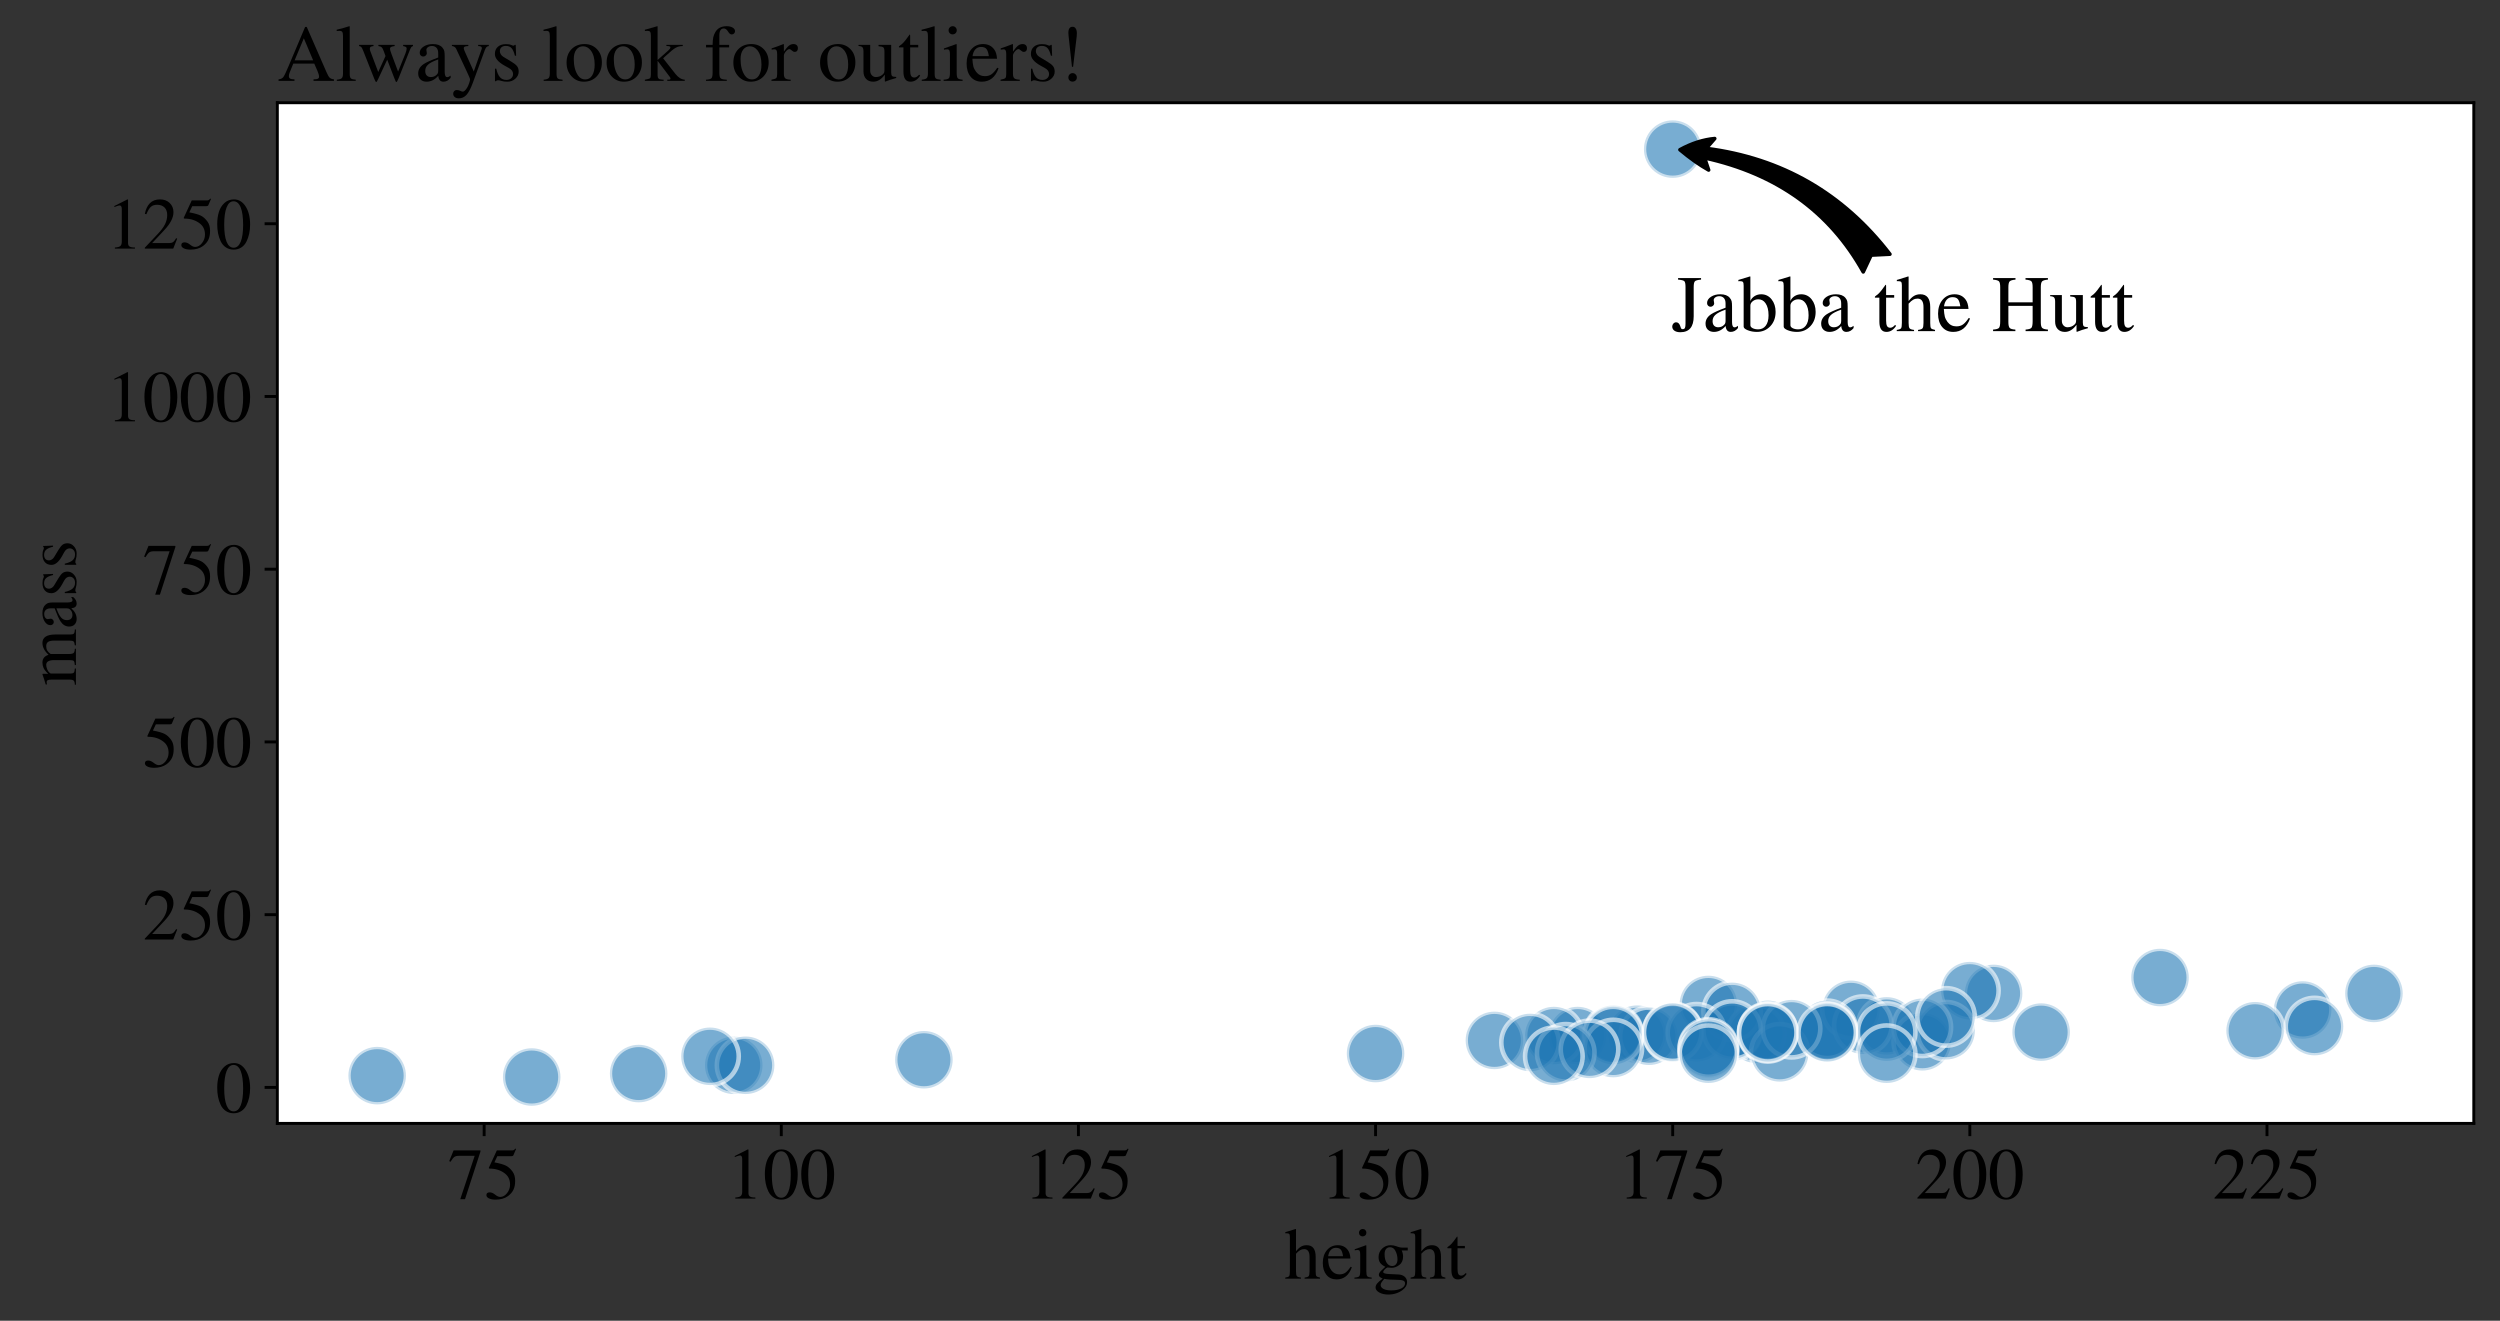 <?xml version="1.0" encoding="utf-8" standalone="no"?>
<!DOCTYPE svg PUBLIC "-//W3C//DTD SVG 1.1//EN"
  "http://www.w3.org/Graphics/SVG/1.1/DTD/svg11.dtd">
<!-- Created with matplotlib (https://matplotlib.org/) -->
<svg height="362.88pt" version="1.1" viewBox="0 0 686.88 362.88" width="686.88pt" xmlns="http://www.w3.org/2000/svg" xmlns:xlink="http://www.w3.org/1999/xlink">
 <rect x="0" y="0" width="686.88" height="362.88" fill="#333333" stroke="none"/>
 <defs>
  <style type="text/css">*{stroke-linecap:butt;stroke-linejoin:round;}</style>
 </defs>
 <g id="figure_1">
  <g id="patch_1">
   <path d="M 0 362.88 
L 686.88 362.88 
L 686.88 0 
L 0 0 
z
" style="fill:none;"/>
  </g>
  <g id="axes_1">
   <g id="patch_2">
    <path d="M 76.2 308.661 
L 679.68 308.661 
L 679.68 28.225 
L 76.2 28.225 
z
" style="fill:#ffffff;"/>
   </g>
   <g id="PathCollection_1">
    <defs>
     <path d="M 0 7.906 
C 2.097 7.906 4.108 7.073 5.59 5.59 
C 7.073 4.108 7.906 2.097 7.906 0 
C 7.906 -2.097 7.073 -4.108 5.59 -5.59 
C 4.108 -7.073 2.097 -7.906 0 -7.906 
C -2.097 -7.906 -4.108 -7.073 -5.59 -5.59 
C -7.073 -4.108 -7.906 -2.097 -7.906 0 
C -7.906 2.097 -7.073 4.108 -5.59 5.59 
C -4.108 7.073 -2.097 7.906 0 7.906 
z
" id="meabe5702c0" style="stroke:#ffffff;stroke-opacity:0.6;stroke-width:1.265;"/>
    </defs>
    <g clip-path="url(#p6e7b31f8e5)">
     <use style="fill:#1f77b4;fill-opacity:0.6;stroke:#ffffff;stroke-opacity:0.6;stroke-width:1.265;" x="449.783" xlink:href="#meabe5702c0" y="284.145"/>
     <use style="fill:#1f77b4;fill-opacity:0.6;stroke:#ffffff;stroke-opacity:0.6;stroke-width:1.265;" x="433.455" xlink:href="#meabe5702c0" y="284.524"/>
     <use style="fill:#1f77b4;fill-opacity:0.6;stroke:#ffffff;stroke-opacity:0.6;stroke-width:1.265;" x="201.598" xlink:href="#meabe5702c0" y="292.687"/>
     <use style="fill:#1f77b4;fill-opacity:0.6;stroke:#ffffff;stroke-opacity:0.6;stroke-width:1.265;" x="547.75" xlink:href="#meabe5702c0" y="272.945"/>
     <use style="fill:#1f77b4;fill-opacity:0.6;stroke:#ffffff;stroke-opacity:0.6;stroke-width:1.265;" x="377.94" xlink:href="#meabe5702c0" y="289.46"/>
     <use style="fill:#1f77b4;fill-opacity:0.6;stroke:#ffffff;stroke-opacity:0.6;stroke-width:1.265;" x="469.376" xlink:href="#meabe5702c0" y="275.982"/>
     <use style="fill:#1f77b4;fill-opacity:0.6;stroke:#ffffff;stroke-opacity:0.6;stroke-width:1.265;" x="426.924" xlink:href="#meabe5702c0" y="284.524"/>
     <use style="fill:#1f77b4;fill-opacity:0.6;stroke:#ffffff;stroke-opacity:0.6;stroke-width:1.265;" x="204.864" xlink:href="#meabe5702c0" y="292.687"/>
     <use style="fill:#1f77b4;fill-opacity:0.6;stroke:#ffffff;stroke-opacity:0.6;stroke-width:1.265;" x="485.704" xlink:href="#meabe5702c0" y="282.816"/>
     <use style="fill:#1f77b4;fill-opacity:0.6;stroke:#ffffff;stroke-opacity:0.6;stroke-width:1.265;" x="482.439" xlink:href="#meabe5702c0" y="284.145"/>
     <use style="fill:#1f77b4;fill-opacity:0.6;stroke:#ffffff;stroke-opacity:0.6;stroke-width:1.265;" x="502.032" xlink:href="#meabe5702c0" y="282.816"/>
     <use style="fill:#1f77b4;fill-opacity:0.6;stroke:#ffffff;stroke-opacity:0.6;stroke-width:1.265;" x="632.656" xlink:href="#meabe5702c0" y="277.501"/>
     <use style="fill:#1f77b4;fill-opacity:0.6;stroke:#ffffff;stroke-opacity:0.6;stroke-width:1.265;" x="475.908" xlink:href="#meabe5702c0" y="283.575"/>
     <use style="fill:#1f77b4;fill-opacity:0.6;stroke:#ffffff;stroke-opacity:0.6;stroke-width:1.265;" x="453.048" xlink:href="#meabe5702c0" y="284.714"/>
     <use style="fill:#1f77b4;fill-opacity:0.6;stroke:#ffffff;stroke-opacity:0.6;stroke-width:1.265;" x="459.58" xlink:href="#meabe5702c0" y="40.972"/>
     <use style="fill:#1f77b4;fill-opacity:0.6;stroke:#ffffff;stroke-opacity:0.6;stroke-width:1.265;" x="443.252" xlink:href="#meabe5702c0" y="284.145"/>
     <use style="fill:#1f77b4;fill-opacity:0.6;stroke:#ffffff;stroke-opacity:0.6;stroke-width:1.265;" x="475.908" xlink:href="#meabe5702c0" y="277.88"/>
     <use style="fill:#1f77b4;fill-opacity:0.6;stroke:#ffffff;stroke-opacity:0.6;stroke-width:1.265;" x="103.631" xlink:href="#meabe5702c0" y="295.535"/>
     <use style="fill:#1f77b4;fill-opacity:0.6;stroke:#ffffff;stroke-opacity:0.6;stroke-width:1.265;" x="443.252" xlink:href="#meabe5702c0" y="284.524"/>
     <use style="fill:#1f77b4;fill-opacity:0.6;stroke:#ffffff;stroke-opacity:0.6;stroke-width:1.265;" x="485.704" xlink:href="#meabe5702c0" y="283.917"/>
     <use style="fill:#1f77b4;fill-opacity:0.6;stroke:#ffffff;stroke-opacity:0.6;stroke-width:1.265;" x="541.219" xlink:href="#meabe5702c0" y="272.185"/>
     <use style="fill:#1f77b4;fill-opacity:0.6;stroke:#ffffff;stroke-opacity:0.6;stroke-width:1.265;" x="508.563" xlink:href="#meabe5702c0" y="277.311"/>
     <use style="fill:#1f77b4;fill-opacity:0.6;stroke:#ffffff;stroke-opacity:0.6;stroke-width:1.265;" x="466.111" xlink:href="#meabe5702c0" y="283.765"/>
     <use style="fill:#1f77b4;fill-opacity:0.6;stroke:#ffffff;stroke-opacity:0.6;stroke-width:1.265;" x="459.58" xlink:href="#meabe5702c0" y="283.765"/>
     <use style="fill:#1f77b4;fill-opacity:0.6;stroke:#ffffff;stroke-opacity:0.6;stroke-width:1.265;" x="475.908" xlink:href="#meabe5702c0" y="283.006"/>
     <use style="fill:#1f77b4;fill-opacity:0.6;stroke:#ffffff;stroke-opacity:0.6;stroke-width:1.265;" x="175.474" xlink:href="#meabe5702c0" y="294.965"/>
     <use style="fill:#1f77b4;fill-opacity:0.6;stroke:#ffffff;stroke-opacity:0.6;stroke-width:1.265;" x="410.596" xlink:href="#meabe5702c0" y="285.853"/>
     <use style="fill:#1f77b4;fill-opacity:0.6;stroke:#ffffff;stroke-opacity:0.6;stroke-width:1.265;" x="518.36" xlink:href="#meabe5702c0" y="281.867"/>
     <use style="fill:#1f77b4;fill-opacity:0.6;stroke:#ffffff;stroke-opacity:0.6;stroke-width:1.265;" x="511.829" xlink:href="#meabe5702c0" y="281.677"/>
     <use style="fill:#1f77b4;fill-opacity:0.6;stroke:#ffffff;stroke-opacity:0.6;stroke-width:1.265;" x="528.157" xlink:href="#meabe5702c0" y="286.233"/>
     <use style="fill:#1f77b4;fill-opacity:0.6;stroke:#ffffff;stroke-opacity:0.6;stroke-width:1.265;" x="619.593" xlink:href="#meabe5702c0" y="283.196"/>
     <use style="fill:#1f77b4;fill-opacity:0.6;stroke:#ffffff;stroke-opacity:0.6;stroke-width:1.265;" x="253.848" xlink:href="#meabe5702c0" y="291.168"/>
     <use style="fill:#1f77b4;fill-opacity:0.6;stroke:#ffffff;stroke-opacity:0.6;stroke-width:1.265;" x="459.58" xlink:href="#meabe5702c0" y="283.575"/>
     <use style="fill:#1f77b4;fill-opacity:0.6;stroke:#ffffff;stroke-opacity:0.6;stroke-width:1.265;" x="469.376" xlink:href="#meabe5702c0" y="288.321"/>
     <use style="fill:#1f77b4;fill-opacity:0.6;stroke:#ffffff;stroke-opacity:0.6;stroke-width:1.265;" x="195.067" xlink:href="#meabe5702c0" y="290.219"/>
     <use style="fill:#1f77b4;fill-opacity:0.6;stroke:#ffffff;stroke-opacity:0.6;stroke-width:1.265;" x="420.393" xlink:href="#meabe5702c0" y="286.423"/>
     <use style="fill:#1f77b4;fill-opacity:0.6;stroke:#ffffff;stroke-opacity:0.6;stroke-width:1.265;" x="502.032" xlink:href="#meabe5702c0" y="282.816"/>
     <use style="fill:#1f77b4;fill-opacity:0.6;stroke:#ffffff;stroke-opacity:0.6;stroke-width:1.265;" x="534.688" xlink:href="#meabe5702c0" y="283.196"/>
     <use style="fill:#1f77b4;fill-opacity:0.6;stroke:#ffffff;stroke-opacity:0.6;stroke-width:1.265;" x="528.157" xlink:href="#meabe5702c0" y="282.246"/>
     <use style="fill:#1f77b4;fill-opacity:0.6;stroke:#ffffff;stroke-opacity:0.6;stroke-width:1.265;" x="488.97" xlink:href="#meabe5702c0" y="289.27"/>
     <use style="fill:#1f77b4;fill-opacity:0.6;stroke:#ffffff;stroke-opacity:0.6;stroke-width:1.265;" x="502.032" xlink:href="#meabe5702c0" y="283.575"/>
     <use style="fill:#1f77b4;fill-opacity:0.6;stroke:#ffffff;stroke-opacity:0.6;stroke-width:1.265;" x="492.235" xlink:href="#meabe5702c0" y="282.626"/>
     <use style="fill:#1f77b4;fill-opacity:0.6;stroke:#ffffff;stroke-opacity:0.6;stroke-width:1.265;" x="485.704" xlink:href="#meabe5702c0" y="283.575"/>
     <use style="fill:#1f77b4;fill-opacity:0.6;stroke:#ffffff;stroke-opacity:0.6;stroke-width:1.265;" x="443.252" xlink:href="#meabe5702c0" y="288.093"/>
     <use style="fill:#1f77b4;fill-opacity:0.6;stroke:#ffffff;stroke-opacity:0.6;stroke-width:1.265;" x="430.189" xlink:href="#meabe5702c0" y="289.27"/>
     <use style="fill:#1f77b4;fill-opacity:0.6;stroke:#ffffff;stroke-opacity:0.6;stroke-width:1.265;" x="518.36" xlink:href="#meabe5702c0" y="283.575"/>
     <use style="fill:#1f77b4;fill-opacity:0.6;stroke:#ffffff;stroke-opacity:0.6;stroke-width:1.265;" x="485.704" xlink:href="#meabe5702c0" y="283.765"/>
     <use style="fill:#1f77b4;fill-opacity:0.6;stroke:#ffffff;stroke-opacity:0.6;stroke-width:1.265;" x="436.721" xlink:href="#meabe5702c0" y="288.321"/>
     <use style="fill:#1f77b4;fill-opacity:0.6;stroke:#ffffff;stroke-opacity:0.6;stroke-width:1.265;" x="534.688" xlink:href="#meabe5702c0" y="279.399"/>
     <use style="fill:#1f77b4;fill-opacity:0.6;stroke:#ffffff;stroke-opacity:0.6;stroke-width:1.265;" x="635.921" xlink:href="#meabe5702c0" y="282.057"/>
     <use style="fill:#1f77b4;fill-opacity:0.6;stroke:#ffffff;stroke-opacity:0.6;stroke-width:1.265;" x="146.084" xlink:href="#meabe5702c0" y="295.914"/>
     <use style="fill:#1f77b4;fill-opacity:0.6;stroke:#ffffff;stroke-opacity:0.6;stroke-width:1.265;" x="518.36" xlink:href="#meabe5702c0" y="289.65"/>
     <use style="fill:#1f77b4;fill-opacity:0.6;stroke:#ffffff;stroke-opacity:0.6;stroke-width:1.265;" x="469.376" xlink:href="#meabe5702c0" y="287.941"/>
     <use style="fill:#1f77b4;fill-opacity:0.6;stroke:#ffffff;stroke-opacity:0.6;stroke-width:1.265;" x="593.469" xlink:href="#meabe5702c0" y="268.579"/>
     <use style="fill:#1f77b4;fill-opacity:0.6;stroke:#ffffff;stroke-opacity:0.6;stroke-width:1.265;" x="652.249" xlink:href="#meabe5702c0" y="272.945"/>
     <use style="fill:#1f77b4;fill-opacity:0.6;stroke:#ffffff;stroke-opacity:0.6;stroke-width:1.265;" x="502.032" xlink:href="#meabe5702c0" y="283.765"/>
     <use style="fill:#1f77b4;fill-opacity:0.6;stroke:#ffffff;stroke-opacity:0.6;stroke-width:1.265;" x="469.376" xlink:href="#meabe5702c0" y="289.65"/>
     <use style="fill:#1f77b4;fill-opacity:0.6;stroke:#ffffff;stroke-opacity:0.6;stroke-width:1.265;" x="560.813" xlink:href="#meabe5702c0" y="283.575"/>
     <use style="fill:#1f77b4;fill-opacity:0.6;stroke:#ffffff;stroke-opacity:0.6;stroke-width:1.265;" x="426.924" xlink:href="#meabe5702c0" y="290.219"/>
    </g>
   </g>
   <g id="matplotlib.axis_1">
    <g id="xtick_1">
     <g id="line2d_1">
      <defs>
       <path d="M 0 0 
L 0 3.5 
" id="md75c947657" style="stroke:#000000;stroke-width:0.8;"/>
      </defs>
      <g>
       <use style="stroke:#000000;stroke-width:0.8;" x="133.021" xlink:href="#md75c947657" y="308.661"/>
      </g>
     </g>
     <g id="text_1">
      <!-- 75 -->
      <g transform="translate(123.021 329.321)scale(0.2 -0.2)">
       <defs>
        <path d="M 44.906 64.594 
L 23.703 -0.797 
L 17.203 -0.797 
L 37 58.797 
L 15.5 58.797 
Q 11.203 58.797 9.094 57.297 
Q 7 55.797 3.797 50.594 
L 2 51.5 
L 8 66.203 
L 44.906 66.203 
z
" id="STIXGeneral-Regular-55"/>
        <path d="M 43.797 68.094 
L 40.203 59.594 
Q 39.594 58.297 37.5 58.297 
L 18.094 58.297 
L 14.094 49.797 
Q 25.094 47.703 30 45.25 
Q 34.906 42.797 39.094 37 
Q 42.594 32.203 42.594 24.297 
Q 42.594 17.094 40.25 12.188 
Q 37.906 7.297 32.797 3.5 
Q 26 -1.406 15.797 -1.406 
Q 10.094 -1.406 6.594 0.297 
Q 3.094 2 3.094 4.797 
Q 3.094 8.594 7.594 8.594 
Q 11.203 8.594 15 5.5 
Q 18.906 2.297 22.094 2.297 
Q 27.297 2.297 31.438 7.5 
Q 35.594 12.703 35.594 19.203 
Q 35.594 28.797 28.906 34.203 
Q 20.203 41.203 7.594 41.203 
Q 6.406 41.203 6.406 42 
L 6.5 42.5 
L 17.406 66.203 
L 38.094 66.203 
Q 39.797 66.203 40.75 66.703 
Q 41.703 67.203 42.906 68.797 
z
" id="STIXGeneral-Regular-53"/>
       </defs>
       <use xlink:href="#STIXGeneral-Regular-55"/>
       <use x="50" xlink:href="#STIXGeneral-Regular-53"/>
      </g>
     </g>
    </g>
    <g id="xtick_2">
     <g id="line2d_2">
      <g>
       <use style="stroke:#000000;stroke-width:0.8;" x="214.661" xlink:href="#md75c947657" y="308.661"/>
      </g>
     </g>
     <g id="text_2">
      <!-- 100 -->
      <g transform="translate(199.661 329.321)scale(0.2 -0.2)">
       <defs>
        <path d="M 39.406 0 
L 11.797 0 
L 11.797 1.5 
Q 17.297 1.797 19.297 3.547 
Q 21.297 5.297 21.297 9.5 
L 21.297 54.406 
Q 21.297 59.297 18.297 59.297 
Q 16.906 59.297 13.797 58.094 
L 11.094 57.094 
L 11.094 58.5 
L 29 67.594 
L 29.906 67.297 
L 29.906 7.594 
Q 29.906 4.297 31.906 2.891 
Q 33.906 1.5 39.406 1.5 
z
" id="STIXGeneral-Regular-49"/>
        <path d="M 47.594 33 
Q 47.594 26.297 46.297 20.344 
Q 45 14.406 42.453 9.406 
Q 39.906 4.406 35.406 1.5 
Q 30.906 -1.406 25 -1.406 
Q 18.906 -1.406 14.297 1.688 
Q 9.703 4.797 7.203 10 
Q 4.703 15.203 3.547 21.094 
Q 2.406 27 2.406 33.594 
Q 2.406 42.906 4.703 50.344 
Q 7 57.797 12.344 62.688 
Q 17.703 67.594 25.406 67.594 
Q 35.203 67.594 41.391 58 
Q 47.594 48.406 47.594 33 
z
M 38 32.5 
Q 38 48.297 34.641 56.641 
Q 31.297 65 24.797 65 
Q 18.594 65 15.297 56.594 
Q 12 48.203 12 32.906 
Q 12 17.5 15.297 9.344 
Q 18.594 1.203 25 1.203 
Q 31.297 1.203 34.641 9.344 
Q 38 17.5 38 32.5 
z
" id="STIXGeneral-Regular-48"/>
       </defs>
       <use xlink:href="#STIXGeneral-Regular-49"/>
       <use x="50" xlink:href="#STIXGeneral-Regular-48"/>
       <use x="100" xlink:href="#STIXGeneral-Regular-48"/>
      </g>
     </g>
    </g>
    <g id="xtick_3">
     <g id="line2d_3">
      <g>
       <use style="stroke:#000000;stroke-width:0.8;" x="296.3" xlink:href="#md75c947657" y="308.661"/>
      </g>
     </g>
     <g id="text_3">
      <!-- 125 -->
      <g transform="translate(281.3 329.321)scale(0.2 -0.2)">
       <defs>
        <path d="M 47.406 13.703 
L 42 0 
L 2.906 0 
L 2.906 1.203 
L 20.703 20.094 
Q 27.703 27.406 30.703 33.5 
Q 33.703 39.594 33.703 46.094 
Q 33.703 52.797 30 56.5 
Q 26.297 60.203 19.797 60.203 
Q 14.406 60.203 11.25 57.391 
Q 8.094 54.594 5.094 47.203 
L 3 47.703 
Q 4.703 57 9.844 62.297 
Q 15 67.594 23.797 67.594 
Q 32.094 67.594 37.188 62.594 
Q 42.297 57.594 42.297 50 
Q 42.297 38.703 29.5 25.203 
L 13 7.594 
L 36.406 7.594 
Q 39.703 7.594 41.641 8.891 
Q 43.594 10.203 46 14.297 
z
" id="STIXGeneral-Regular-50"/>
       </defs>
       <use xlink:href="#STIXGeneral-Regular-49"/>
       <use x="50" xlink:href="#STIXGeneral-Regular-50"/>
       <use x="100" xlink:href="#STIXGeneral-Regular-53"/>
      </g>
     </g>
    </g>
    <g id="xtick_4">
     <g id="line2d_4">
      <g>
       <use style="stroke:#000000;stroke-width:0.8;" x="377.94" xlink:href="#md75c947657" y="308.661"/>
      </g>
     </g>
     <g id="text_4">
      <!-- 150 -->
      <g transform="translate(362.94 329.321)scale(0.2 -0.2)">
       <use xlink:href="#STIXGeneral-Regular-49"/>
       <use x="50" xlink:href="#STIXGeneral-Regular-53"/>
       <use x="100" xlink:href="#STIXGeneral-Regular-48"/>
      </g>
     </g>
    </g>
    <g id="xtick_5">
     <g id="line2d_5">
      <g>
       <use style="stroke:#000000;stroke-width:0.8;" x="459.58" xlink:href="#md75c947657" y="308.661"/>
      </g>
     </g>
     <g id="text_5">
      <!-- 175 -->
      <g transform="translate(444.58 329.321)scale(0.2 -0.2)">
       <use xlink:href="#STIXGeneral-Regular-49"/>
       <use x="50" xlink:href="#STIXGeneral-Regular-55"/>
       <use x="100" xlink:href="#STIXGeneral-Regular-53"/>
      </g>
     </g>
    </g>
    <g id="xtick_6">
     <g id="line2d_6">
      <g>
       <use style="stroke:#000000;stroke-width:0.8;" x="541.219" xlink:href="#md75c947657" y="308.661"/>
      </g>
     </g>
     <g id="text_6">
      <!-- 200 -->
      <g transform="translate(526.219 329.321)scale(0.2 -0.2)">
       <use xlink:href="#STIXGeneral-Regular-50"/>
       <use x="50" xlink:href="#STIXGeneral-Regular-48"/>
       <use x="100" xlink:href="#STIXGeneral-Regular-48"/>
      </g>
     </g>
    </g>
    <g id="xtick_7">
     <g id="line2d_7">
      <g>
       <use style="stroke:#000000;stroke-width:0.8;" x="622.859" xlink:href="#md75c947657" y="308.661"/>
      </g>
     </g>
     <g id="text_7">
      <!-- 225 -->
      <g transform="translate(607.859 329.321)scale(0.2 -0.2)">
       <use xlink:href="#STIXGeneral-Regular-50"/>
       <use x="50" xlink:href="#STIXGeneral-Regular-50"/>
       <use x="100" xlink:href="#STIXGeneral-Regular-53"/>
      </g>
     </g>
    </g>
    <g id="text_8">
     <!-- height -->
     <g transform="translate(352.94 351.321)scale(0.2 -0.2)">
      <defs>
       <path d="M 48.703 0 
L 27.5 0 
L 27.5 1.5 
Q 31.906 2 33.094 3.5 
Q 34.297 5 34.297 10.203 
L 34.297 30 
Q 34.297 40.594 26.906 40.594 
Q 23.906 40.594 21.406 39.188 
Q 18.906 37.797 15.703 34.297 
L 15.703 10.203 
Q 15.703 5 16.891 3.5 
Q 18.094 2 22.5 1.5 
L 22.5 0 
L 0.906 0 
L 0.906 1.5 
Q 5.203 2.094 6.25 3.5 
Q 7.297 4.906 7.297 10.203 
L 7.297 57.297 
Q 7.297 60.5 6.344 61.453 
Q 5.406 62.406 2.203 62.406 
Q 1.297 62.406 1 62.297 
L 1 63.906 
L 3.703 64.703 
Q 11.406 67 15.203 68.297 
L 15.703 68 
L 15.703 37.594 
Q 19.203 42.094 22.594 44.047 
Q 26 46 30.406 46 
Q 42.703 46 42.703 30.094 
L 42.703 10.203 
Q 42.703 5 43.641 3.641 
Q 44.594 2.297 48.703 1.5 
z
" id="STIXGeneral-Regular-104"/>
       <path d="M 40.797 16.406 
L 42.406 15.703 
Q 36.406 -1 21.5 -1 
Q 12.703 -1 7.594 5.141 
Q 2.5 11.297 2.5 21.703 
Q 2.5 32.406 8.203 39.203 
Q 13.906 46 23.203 46 
Q 32.203 46 37.094 39.094 
Q 40 35.094 40.5 27.703 
L 9.703 27.703 
Q 10.094 21.406 10.938 18.094 
Q 11.797 14.797 14.297 11.406 
Q 18.5 5.906 25.406 5.906 
Q 30.297 5.906 33.641 8.297 
Q 37 10.703 40.797 16.406 
z
M 9.906 30.906 
L 30.297 30.906 
Q 29.406 37.203 27.344 39.797 
Q 25.297 42.406 20.5 42.406 
Q 16.297 42.406 13.5 39.453 
Q 10.703 36.5 9.906 30.906 
z
" id="STIXGeneral-Regular-101"/>
       <path d="M 18 63.203 
Q 18 61 16.5 59.547 
Q 15 58.094 12.797 58.094 
Q 10.703 58.094 9.25 59.547 
Q 7.797 61 7.797 63.203 
Q 7.797 65.297 9.297 66.797 
Q 10.797 68.297 12.906 68.297 
Q 15.094 68.297 16.547 66.797 
Q 18 65.297 18 63.203 
z
M 25.297 0 
L 1.594 0 
L 1.594 1.5 
Q 6.797 1.797 8.141 3.297 
Q 9.5 4.797 9.5 10.406 
L 9.5 33.094 
Q 9.5 36.594 8.797 38 
Q 8.094 39.406 6.203 39.406 
Q 3.797 39.406 2 38.906 
L 2 40.5 
L 17.5 46 
L 17.906 45.594 
L 17.906 10.5 
Q 17.906 4.906 19.156 3.406 
Q 20.406 1.906 25.297 1.5 
z
" id="STIXGeneral-Regular-105"/>
       <path d="M 47 38.797 
L 38.703 38.797 
Q 40.594 34.5 40.594 30.406 
Q 40.594 22.703 35.391 18.797 
Q 30.203 14.906 25 14.906 
Q 23.906 14.906 21.203 15.203 
L 19.297 15.406 
Q 17.297 14.797 15.297 12.688 
Q 13.297 10.594 13.297 9.094 
Q 13.297 6.797 21.094 6.406 
L 34 5.797 
Q 39.5 5.594 42.797 2.688 
Q 46.094 -0.203 46.094 -4.906 
Q 46.094 -10.703 40.094 -15.406 
Q 31.797 -21.797 20.094 -21.797 
Q 12.906 -21.797 7.844 -18.938 
Q 2.797 -16.094 2.797 -12.094 
Q 2.797 -9.297 5 -6.547 
Q 7.203 -3.797 12.594 0.094 
Q 9.406 1.594 8.344 2.688 
Q 7.297 3.797 7.297 5.406 
Q 7.297 8.297 11.906 12.297 
Q 14.203 14.297 16.203 16.297 
Q 11.203 18.797 9.047 21.891 
Q 6.906 25 6.906 29.703 
Q 6.906 36.5 11.75 41.25 
Q 16.594 46 23.594 46 
Q 27.594 46 31.594 44.5 
L 33.797 43.703 
Q 36.703 42.703 39.297 42.703 
L 47 42.703 
z
M 15.203 33.797 
L 15.203 33.5 
Q 15.203 26.297 18.047 21.844 
Q 20.906 17.406 25.5 17.406 
Q 28.906 17.406 30.906 19.844 
Q 32.906 22.297 32.906 26.406 
Q 32.906 33 29.906 38.5 
Q 27.406 43.203 22.594 43.203 
Q 19.094 43.203 17.141 40.703 
Q 15.203 38.203 15.203 33.797 
z
M 43.297 -6.406 
Q 43.297 -3.594 40.547 -2.547 
Q 37.797 -1.5 30.906 -1.5 
Q 21 -1.5 14.703 -0.203 
Q 11.703 -3.797 10.75 -5.438 
Q 9.797 -7.094 9.797 -8.797 
Q 9.797 -12.094 13.75 -14.094 
Q 17.703 -16.094 24.297 -16.094 
Q 32.797 -16.094 38.047 -13.438 
Q 43.297 -10.797 43.297 -6.406 
z
" id="STIXGeneral-Regular-103"/>
       <path d="M 26.594 7.703 
L 27.906 6.594 
Q 23.094 -1 15.797 -1 
Q 7 -1 7 11.703 
L 7 41.797 
L 1.703 41.797 
Q 1.297 42.094 1.297 42.5 
Q 1.297 43.297 3 44.406 
Q 6.797 46.594 12.703 55.094 
Q 12.906 55.406 13.656 56.344 
Q 14.406 57.297 14.703 57.906 
Q 15.406 57.906 15.406 56.594 
L 15.406 45 
L 25.5 45 
L 25.5 41.797 
L 15.406 41.797 
L 15.406 13.203 
Q 15.406 8.406 16.594 6.297 
Q 17.797 4.203 20.594 4.203 
Q 23.594 4.203 26.594 7.703 
z
" id="STIXGeneral-Regular-116"/>
      </defs>
      <use xlink:href="#STIXGeneral-Regular-104"/>
      <use x="50" xlink:href="#STIXGeneral-Regular-101"/>
      <use x="94.4" xlink:href="#STIXGeneral-Regular-105"/>
      <use x="122.2" xlink:href="#STIXGeneral-Regular-103"/>
      <use x="172.2" xlink:href="#STIXGeneral-Regular-104"/>
      <use x="222.2" xlink:href="#STIXGeneral-Regular-116"/>
     </g>
    </g>
   </g>
   <g id="matplotlib.axis_2">
    <g id="ytick_1">
     <g id="line2d_8">
      <defs>
       <path d="M 0 0 
L -3.5 0 
" id="me059baf61f" style="stroke:#000000;stroke-width:0.8;"/>
      </defs>
      <g>
       <use style="stroke:#000000;stroke-width:0.8;" x="76.2" xlink:href="#me059baf61f" y="298.762"/>
      </g>
     </g>
     <g id="text_9">
      <!-- 0 -->
      <g transform="translate(59.2 305.591)scale(0.2 -0.2)">
       <use xlink:href="#STIXGeneral-Regular-48"/>
      </g>
     </g>
    </g>
    <g id="ytick_2">
     <g id="line2d_9">
      <g>
       <use style="stroke:#000000;stroke-width:0.8;" x="76.2" xlink:href="#me059baf61f" y="251.304"/>
      </g>
     </g>
     <g id="text_10">
      <!-- 250 -->
      <g transform="translate(39.2 258.134)scale(0.2 -0.2)">
       <use xlink:href="#STIXGeneral-Regular-50"/>
       <use x="50" xlink:href="#STIXGeneral-Regular-53"/>
       <use x="100" xlink:href="#STIXGeneral-Regular-48"/>
      </g>
     </g>
    </g>
    <g id="ytick_3">
     <g id="line2d_10">
      <g>
       <use style="stroke:#000000;stroke-width:0.8;" x="76.2" xlink:href="#me059baf61f" y="203.847"/>
      </g>
     </g>
     <g id="text_11">
      <!-- 500 -->
      <g transform="translate(39.2 210.676)scale(0.2 -0.2)">
       <use xlink:href="#STIXGeneral-Regular-53"/>
       <use x="50" xlink:href="#STIXGeneral-Regular-48"/>
       <use x="100" xlink:href="#STIXGeneral-Regular-48"/>
      </g>
     </g>
    </g>
    <g id="ytick_4">
     <g id="line2d_11">
      <g>
       <use style="stroke:#000000;stroke-width:0.8;" x="76.2" xlink:href="#me059baf61f" y="156.389"/>
      </g>
     </g>
     <g id="text_12">
      <!-- 750 -->
      <g transform="translate(39.2 163.219)scale(0.2 -0.2)">
       <use xlink:href="#STIXGeneral-Regular-55"/>
       <use x="50" xlink:href="#STIXGeneral-Regular-53"/>
       <use x="100" xlink:href="#STIXGeneral-Regular-48"/>
      </g>
     </g>
    </g>
    <g id="ytick_5">
     <g id="line2d_12">
      <g>
       <use style="stroke:#000000;stroke-width:0.8;" x="76.2" xlink:href="#me059baf61f" y="108.932"/>
      </g>
     </g>
     <g id="text_13">
      <!-- 1000 -->
      <g transform="translate(29.2 115.761)scale(0.2 -0.2)">
       <use xlink:href="#STIXGeneral-Regular-49"/>
       <use x="50" xlink:href="#STIXGeneral-Regular-48"/>
       <use x="100" xlink:href="#STIXGeneral-Regular-48"/>
       <use x="150" xlink:href="#STIXGeneral-Regular-48"/>
      </g>
     </g>
    </g>
    <g id="ytick_6">
     <g id="line2d_13">
      <g>
       <use style="stroke:#000000;stroke-width:0.8;" x="76.2" xlink:href="#me059baf61f" y="61.474"/>
      </g>
     </g>
     <g id="text_14">
      <!-- 1250 -->
      <g transform="translate(29.2 68.304)scale(0.2 -0.2)">
       <use xlink:href="#STIXGeneral-Regular-49"/>
       <use x="50" xlink:href="#STIXGeneral-Regular-50"/>
       <use x="100" xlink:href="#STIXGeneral-Regular-53"/>
       <use x="150" xlink:href="#STIXGeneral-Regular-48"/>
      </g>
     </g>
    </g>
    <g id="text_15">
     <!-- mass -->
     <g transform="translate(20.859 188.445)rotate(-90)scale(0.2 -0.2)">
      <defs>
       <path d="M 77.5 0 
L 55.703 0 
L 55.703 1.5 
Q 59.906 1.906 61.047 3.25 
Q 62.203 4.594 62.203 9 
L 62.203 29.594 
Q 62.203 35.594 60.453 38.188 
Q 58.703 40.797 54.5 40.797 
Q 51 40.797 48.547 39.391 
Q 46.094 38 43.797 34.703 
L 43.797 9.5 
Q 43.797 4.703 45.25 3.141 
Q 46.703 1.594 51 1.5 
L 51 0 
L 28.594 0 
L 28.594 1.5 
Q 33 1.797 34.203 2.938 
Q 35.406 4.094 35.406 8.594 
L 35.406 29.703 
Q 35.406 40.797 28.906 40.797 
Q 26.094 40.797 22.938 39.547 
Q 19.797 38.297 18.297 36.5 
Q 17 35 17 34.797 
L 17 7 
Q 17 3.797 18.391 2.75 
Q 19.797 1.703 23.797 1.5 
L 23.797 0 
L 1.594 0 
L 1.594 1.5 
Q 5.797 1.594 7.188 3.047 
Q 8.594 4.5 8.594 8.797 
L 8.594 33.594 
Q 8.594 37.297 7.797 38.75 
Q 7 40.203 5.094 40.203 
Q 3.594 40.203 1.906 39.797 
L 1.906 41.5 
Q 8.703 43.406 15.797 46 
L 16.594 45.703 
L 16.594 38.297 
L 16.797 38.297 
Q 21.297 43 24.75 44.5 
Q 28.203 46 32.094 46 
Q 40 46 42.703 37.594 
Q 50.5 46 59 46 
Q 70.594 46 70.594 28 
L 70.594 7.703 
Q 70.594 4.406 71.594 3.156 
Q 72.594 1.906 74.906 1.703 
L 77.5 1.5 
z
" id="STIXGeneral-Regular-109"/>
       <path d="M 44.203 6.594 
L 44.203 3.797 
Q 40.406 -1 35.203 -1 
Q 29.5 -1 28.797 6.297 
L 28.703 6.297 
Q 22.297 -1 14.203 -1 
Q 9.5 -1 6.594 1.75 
Q 3.703 4.5 3.703 9.406 
Q 3.703 16.406 10.703 21.094 
Q 15.5 24.297 28.703 29.203 
L 28.703 34.594 
Q 28.703 39.094 26.547 41.344 
Q 24.406 43.594 20.906 43.594 
Q 17.906 43.594 15.906 42.141 
Q 13.906 40.703 13.906 38.703 
Q 13.906 37.797 14.203 36.688 
Q 14.5 35.594 14.5 34.5 
Q 14.5 33 13.141 31.703 
Q 11.797 30.406 9.906 30.406 
Q 8.203 30.406 6.891 31.703 
Q 5.594 33 5.594 35 
Q 5.594 39.797 10.703 43 
Q 15.406 46 22.203 46 
Q 30.297 46 34 41.5 
Q 35.797 39.406 36.297 37.25 
Q 36.797 35.094 36.797 30.406 
L 36.797 11.297 
Q 36.797 4.703 39.906 4.703 
Q 41.906 4.703 44.203 6.594 
z
M 28.703 12.703 
L 28.703 26.797 
Q 19.5 23.594 15.906 20.203 
Q 12.5 17.094 12.5 12.5 
Q 12.5 8.703 14.391 6.75 
Q 16.297 4.797 19.406 4.797 
Q 22.703 4.797 25.203 6.406 
Q 27.297 7.906 28 9.203 
Q 28.703 10.5 28.703 12.703 
z
" id="STIXGeneral-Regular-97"/>
       <path d="M 15.594 30.094 
L 26 23.797 
Q 31 20.797 32.891 18.188 
Q 34.797 15.594 34.797 11.5 
Q 34.797 6.5 30.641 2.75 
Q 26.5 -1 20.797 -1 
Q 16.094 -1 13.5 -0.094 
Q 10.797 0.797 8.906 0.797 
Q 7.203 0.797 6.5 -0.406 
L 5.203 -0.406 
L 5.203 15.297 
L 6.797 15.297 
Q 8.406 8 11.406 4.594 
Q 14.406 1.203 19.5 1.203 
Q 23.203 1.203 25.5 3.297 
Q 27.797 5.406 27.797 8.594 
Q 27.797 13.203 22.5 16.094 
L 17.094 19.094 
Q 5.094 25.797 5.094 33.594 
Q 5.094 39.406 8.844 42.656 
Q 12.594 45.906 18.906 45.906 
Q 23.297 45.906 25.594 44.797 
Q 27.406 44 28.406 44 
Q 29.094 44 30 45 
L 31.094 45 
L 31.594 31.406 
L 30.094 31.406 
Q 28.406 38.203 25.844 40.953 
Q 23.297 43.703 18.797 43.703 
Q 15.406 43.703 13.344 42 
Q 11.297 40.297 11.297 36.906 
Q 11.297 35.203 12.438 33.25 
Q 13.594 31.297 15.594 30.094 
z
" id="STIXGeneral-Regular-115"/>
      </defs>
      <use xlink:href="#STIXGeneral-Regular-109"/>
      <use x="77.8" xlink:href="#STIXGeneral-Regular-97"/>
      <use x="122.2" xlink:href="#STIXGeneral-Regular-115"/>
      <use x="161.1" xlink:href="#STIXGeneral-Regular-115"/>
     </g>
    </g>
   </g>
   <g id="patch_3">
    <path d="M 76.2 308.661 
L 76.2 28.225 
" style="fill:none;stroke:#000000;stroke-linecap:square;stroke-linejoin:miter;stroke-width:0.8;"/>
   </g>
   <g id="patch_4">
    <path d="M 679.68 308.661 
L 679.68 28.225 
" style="fill:none;stroke:#000000;stroke-linecap:square;stroke-linejoin:miter;stroke-width:0.8;"/>
   </g>
   <g id="patch_5">
    <path d="M 76.2 308.661 
L 679.68 308.661 
" style="fill:none;stroke:#000000;stroke-linecap:square;stroke-linejoin:miter;stroke-width:0.8;"/>
   </g>
   <g id="patch_6">
    <path d="M 76.2 28.225 
L 679.68 28.225 
" style="fill:none;stroke:#000000;stroke-linecap:square;stroke-linejoin:miter;stroke-width:0.8;"/>
   </g>
   <g id="patch_7">
    <path d="M 514.093 70.091 
L 511.927 74.703 
Q 498.126 49.915 468.325 43.375 
L 469.447 46.711 
Q 465.735 44.641 461.572 41.143 
Q 466.395 38.507 471.121 38.072 
L 468.775 40.773 
Q 499.94 44.764 519.257 69.833 
L 514.093 70.091 
z
" style="stroke:#000000;stroke-linecap:round;"/>
   </g>
   <g id="text_16">
    <!-- Jabba the Hutt -->
    <g transform="translate(459.58 90.972)scale(0.22 -0.22)">
     <defs>
      <path d="M 35.406 66.203 
L 35.406 64.297 
Q 29.297 63.797 27.75 62.25 
Q 26.203 60.703 26.203 54.906 
L 26.203 18.5 
Q 26.203 -1.406 9.5 -1.406 
Q 4.906 -1.406 2.156 0.5 
Q -0.594 2.406 -0.594 5.797 
Q -0.594 7.797 0.844 9.391 
Q 2.297 11 4.297 11 
Q 7.594 11 9.203 6.797 
Q 9.406 6.297 9.703 5.438 
Q 10 4.594 10.141 4.141 
Q 10.297 3.703 10.594 3.25 
Q 10.906 2.797 11.297 2.594 
Q 11.703 2.406 12.297 2.406 
Q 14.5 2.406 15.25 3.953 
Q 16 5.5 16 9.406 
L 16 55 
Q 16 60.906 14.5 62.344 
Q 13 63.797 6.703 64.297 
L 6.703 66.203 
z
" id="STIXGeneral-Regular-74"/>
      <path d="M 15.297 68.094 
L 15.297 37.594 
Q 16.906 41.406 20.547 43.703 
Q 24.203 46 28.797 46 
Q 36.703 46 41.75 39.703 
Q 46.797 33.406 46.797 24 
Q 46.797 13 40.094 6 
Q 33.406 -1 23.406 -1 
Q 17.297 -1 12.094 1.047 
Q 6.906 3.094 6.906 5.594 
L 6.906 56.594 
Q 6.906 60.297 6 61.344 
Q 5.094 62.406 2 62.406 
Q 1.297 62.406 0.297 62.203 
L 0.297 63.906 
L 3.297 64.797 
Q 13.5 67.906 14.797 68.297 
z
M 15.297 31.797 
L 15.297 7.406 
Q 15.297 5.094 18.141 3.641 
Q 21 2.203 25 2.203 
Q 30.906 2.203 34.297 6.5 
Q 38 11.094 38 19.703 
Q 38 29.5 34.094 35 
Q 30.797 39.703 25.203 39.703 
Q 21.203 39.703 18.25 37.344 
Q 15.297 35 15.297 31.797 
z
" id="STIXGeneral-Regular-98"/>
      <path id="STIXGeneral-Regular-32"/>
      <path d="M 70.297 0 
L 42.406 0 
L 42.406 1.906 
Q 48.203 2.297 49.703 4.141 
Q 51.203 6 51.203 12.406 
L 51.203 31.5 
L 20.906 31.5 
L 20.906 11.297 
Q 20.906 5.797 22.5 4 
Q 24.094 2.203 29.594 1.906 
L 29.703 0 
L 1.797 0 
L 1.797 1.906 
Q 7.703 2.297 9.203 4.047 
Q 10.703 5.797 10.703 12.203 
L 10.703 54.797 
Q 10.703 60.594 9.141 62.188 
Q 7.594 63.797 1.797 64.297 
L 1.797 66.203 
L 29.797 66.203 
L 29.797 64.297 
Q 24.203 63.797 22.547 62.141 
Q 20.906 60.5 20.906 54.797 
L 20.906 35.906 
L 51.203 35.906 
L 51.203 54.797 
Q 51.203 60.594 49.641 62.188 
Q 48.094 63.797 42.297 64.297 
L 42.297 66.203 
L 70.297 66.203 
L 70.297 64.297 
Q 64.703 63.797 63.047 62.141 
Q 61.406 60.5 61.406 54.797 
L 61.406 11.094 
Q 61.406 5.797 63.047 4.047 
Q 64.703 2.297 70.297 1.906 
z
" id="STIXGeneral-Regular-72"/>
      <path d="M 48 5 
L 48 3.594 
Q 40.203 1.5 34.297 -0.906 
L 33.797 -0.594 
L 33.797 7.594 
L 33.594 7.594 
Q 27.297 -1 19.297 -1 
Q 13.594 -1 10.344 2.5 
Q 7.094 6 7.094 11.797 
L 7.094 36.906 
Q 7.094 40.594 5.797 42 
Q 4.5 43.406 0.906 43.594 
L 0.906 45 
L 15.5 45 
L 15.5 12.703 
Q 15.5 9.297 17.547 7.047 
Q 19.594 4.797 22.594 4.797 
Q 27.5 4.797 31 7.906 
Q 32.297 9.094 32.797 10.141 
Q 33.297 11.203 33.297 13.703 
L 33.297 36.797 
Q 33.297 40.703 31.891 41.844 
Q 30.5 43 25.906 43.297 
L 25.906 45 
L 41.703 45 
L 41.703 10.703 
Q 41.703 7.203 42.844 6.094 
Q 44 5 47.406 5 
z
" id="STIXGeneral-Regular-117"/>
     </defs>
     <use xlink:href="#STIXGeneral-Regular-74"/>
     <use x="37.3" xlink:href="#STIXGeneral-Regular-97"/>
     <use x="81.7" xlink:href="#STIXGeneral-Regular-98"/>
     <use x="131.7" xlink:href="#STIXGeneral-Regular-98"/>
     <use x="181.7" xlink:href="#STIXGeneral-Regular-97"/>
     <use x="226.1" xlink:href="#STIXGeneral-Regular-32"/>
     <use x="251.1" xlink:href="#STIXGeneral-Regular-116"/>
     <use x="278.9" xlink:href="#STIXGeneral-Regular-104"/>
     <use x="328.9" xlink:href="#STIXGeneral-Regular-101"/>
     <use x="373.3" xlink:href="#STIXGeneral-Regular-32"/>
     <use x="398.3" xlink:href="#STIXGeneral-Regular-72"/>
     <use x="470.5" xlink:href="#STIXGeneral-Regular-117"/>
     <use x="520.5" xlink:href="#STIXGeneral-Regular-116"/>
     <use x="548.3" xlink:href="#STIXGeneral-Regular-116"/>
    </g>
   </g>
   <g id="text_17">
    <!-- Always look for outliers! -->
    <g transform="translate(76.2 22.225)scale(0.22 -0.22)">
     <defs>
      <path d="M 70.703 0 
L 45.203 0 
L 45.203 1.906 
Q 49.203 1.906 50.703 2.797 
Q 52.094 3.5 52.094 5.203 
Q 52.094 7.797 50.203 12.203 
L 46.094 21.594 
L 19.906 21.594 
L 15.297 10.203 
Q 14.406 7.906 14.406 6 
Q 14.406 3.703 16.047 2.797 
Q 17.703 1.906 21.406 1.906 
L 21.406 0 
L 1.5 0 
L 1.5 1.906 
Q 5.703 2.297 7.594 4.938 
Q 9.5 7.594 14.094 18.594 
L 34.703 67.406 
L 36.703 67.406 
L 61.297 11.094 
Q 63.5 5.906 65.25 4.094 
Q 67 2.297 70.703 1.906 
z
M 44.703 25.703 
L 33.094 53.203 
L 21.594 25.703 
z
" id="STIXGeneral-Regular-65"/>
      <path d="M 25.703 0 
L 2.094 0 
L 2.094 1.5 
Q 6.797 1.906 8.297 3.453 
Q 9.797 5 9.797 9.203 
L 9.797 56.094 
Q 9.797 59.703 8.891 61.094 
Q 8 62.5 5.594 62.5 
Q 3.5 62.5 1.906 62.297 
L 1.906 63.906 
Q 11.406 66.203 17.703 68.297 
L 18.203 67.906 
L 18.203 8.703 
Q 18.203 4.5 19.594 3.141 
Q 21 1.797 25.703 1.5 
z
" id="STIXGeneral-Regular-108"/>
      <path d="M 69.406 45 
L 69.406 43.5 
Q 67.906 43 67.203 42.047 
Q 66.5 41.094 65.297 38.094 
L 51.5 3.5 
Q 49.5 -1.406 48.703 -1.406 
Q 48.203 -1.406 47.844 -0.75 
Q 47.5 -0.094 46.297 2.906 
L 37.203 26.5 
L 26 2.5 
Q 24.203 -1.406 23.5 -1.406 
Q 22.594 -1.406 20.906 3 
L 7.406 37.203 
Q 5.906 41.094 4.906 42.188 
Q 3.906 43.297 2.094 43.5 
L 2.094 45 
L 20.094 45 
L 20.094 43.5 
Q 17.5 43.203 16.5 42.5 
Q 15.5 41.797 15.5 40.203 
Q 15.5 38.703 16.094 37.203 
L 26 11.094 
L 35.094 31 
L 33.094 36.594 
Q 31.703 40.594 30.344 41.891 
Q 29 43.203 26.203 43.5 
L 26.203 45 
L 46.5 45 
L 46.5 43.5 
Q 43 43 41.844 42.297 
Q 40.703 41.594 40.703 40 
Q 40.703 38.406 42.406 34 
L 50.797 11.594 
L 59.797 33.797 
Q 61.5 38 61.5 40.5 
Q 61.5 41.703 60.547 42.344 
Q 59.594 43 57.094 43.5 
L 57.094 45 
z
" id="STIXGeneral-Regular-119"/>
      <path d="M 47.5 45 
L 47.5 43.5 
Q 45.703 43.297 44.594 42.188 
Q 43.5 41.094 42.5 38.406 
L 27.5 -2.5 
Q 23.594 -13.094 19.641 -17.438 
Q 15.703 -21.797 10 -21.797 
Q 6.797 -21.797 4.891 -20.141 
Q 3 -18.5 3 -16 
Q 3 -14.094 4.25 -12.75 
Q 5.5 -11.406 7.297 -11.406 
Q 10.203 -11.406 12.5 -12.703 
Q 13.797 -13.406 15.094 -13.406 
Q 17.203 -13.406 20.094 -9 
Q 21.5 -7 22.797 -3.297 
Q 24.094 0.406 24.094 1.797 
Q 24.094 3.094 19.906 11.906 
L 6.703 40.094 
Q 5.406 43 1.406 43.594 
L 1.406 45 
L 21.906 45 
L 21.906 43.5 
Q 18.703 43.406 17.453 42.797 
Q 16.203 42.203 16.203 40.797 
Q 16.203 39.703 17.5 36.703 
L 28.703 11.703 
L 38.406 39.297 
Q 38.797 40.203 38.797 41.094 
Q 38.797 43.5 34.203 43.5 
L 34.203 45 
z
" id="STIXGeneral-Regular-121"/>
      <path d="M 47 23.094 
Q 47 12.594 40.75 5.797 
Q 34.5 -1 24.5 -1 
Q 15.297 -1 9.094 5.75 
Q 2.906 12.5 2.906 22.797 
Q 2.906 33.203 9.094 39.594 
Q 15.297 46 25.406 46 
Q 34.703 46 40.844 39.641 
Q 47 33.297 47 23.094 
z
M 38 20.406 
Q 38 31.797 33 38.203 
Q 29 43.203 23.5 43.203 
Q 18.297 43.203 15.094 38.953 
Q 11.906 34.703 11.906 27.297 
Q 11.906 14.5 17.203 6.797 
Q 20.594 1.797 26.203 1.797 
Q 31.703 1.797 34.844 6.75 
Q 38 11.703 38 20.406 
z
" id="STIXGeneral-Regular-111"/>
      <path d="M 50.5 0 
L 28.703 0 
L 28.703 1.5 
L 30.594 1.5 
Q 32.703 1.5 32.703 3 
Q 32.703 3.906 31.594 5.297 
L 16.594 25.094 
L 16.594 6.703 
Q 16.594 4.094 17.844 2.891 
Q 19.094 1.703 22.094 1.594 
L 24.094 1.5 
L 24.094 0 
L 0.703 0 
L 0.703 1.5 
Q 6.094 2.406 7.141 3.344 
Q 8.203 4.297 8.203 8.203 
L 8.203 56.406 
Q 8.203 60 7.297 61.25 
Q 6.406 62.5 3.906 62.5 
Q 3.297 62.5 0.703 62.297 
L 0.703 63.906 
L 3.703 64.703 
Q 9.703 66.297 16.203 68.297 
L 16.594 68.094 
L 16.594 26.094 
L 30.297 38.297 
Q 32.594 40.406 32.594 41.797 
Q 32.594 42.797 31.547 43.141 
Q 30.5 43.5 27.594 43.594 
L 27.594 45 
L 48 45 
L 48 43.5 
Q 43 43.5 39.141 41.344 
Q 35.297 39.203 26.406 30.906 
L 23.5 28.203 
L 38.797 8.797 
Q 44.203 1.906 50.5 1.5 
z
" id="STIXGeneral-Regular-107"/>
      <path d="M 2.094 45 
L 10.297 45 
Q 10.406 51 11.094 54.344 
Q 11.797 57.703 13.797 61.094 
Q 18 68.297 27.906 68.297 
Q 32.406 68.297 35.344 66.547 
Q 38.297 64.797 38.297 62.094 
Q 38.297 60.406 37.094 59.203 
Q 35.906 58 34.094 58 
Q 31.703 58 29.594 61.594 
Q 27.203 65.5 24.297 65.5 
Q 18.703 65.5 18.703 56.594 
L 18.703 45 
L 30.906 45 
L 30.906 41.797 
L 18.703 41.797 
L 18.703 10.406 
Q 18.703 4.797 20.297 3.25 
Q 21.906 1.703 28 1.5 
L 28 0 
L 2 0 
L 2 1.5 
Q 7.406 1.797 8.844 3.344 
Q 10.297 4.906 10.297 10.406 
L 10.297 41.797 
L 2.094 41.797 
z
" id="STIXGeneral-Regular-102"/>
      <path d="M 16 45.797 
L 16 36.594 
Q 19.797 42 22.344 44 
Q 24.906 46 28 46 
Q 30.594 46 32.047 44.594 
Q 33.5 43.203 33.5 40.703 
Q 33.5 38.594 32.453 37.391 
Q 31.406 36.203 29.594 36.203 
Q 27.703 36.203 25.594 38.203 
Q 24 39.703 23 39.703 
Q 20.906 39.703 18.453 36.797 
Q 16 33.906 16 31.5 
L 16 9 
Q 16 4.703 17.703 3.203 
Q 19.406 1.703 24.5 1.5 
L 24.5 0 
L 0.5 0 
L 0.5 1.5 
Q 5.297 2.406 6.438 3.5 
Q 7.594 4.594 7.594 8.406 
L 7.594 33.406 
Q 7.594 36.703 6.844 38.047 
Q 6.094 39.406 4.203 39.406 
Q 2.594 39.406 0.703 39 
L 0.703 40.594 
Q 7 42.594 15.5 46 
z
" id="STIXGeneral-Regular-114"/>
      <path d="M 17.5 17.594 
L 13.297 55.703 
Q 13 58.703 13 60 
Q 13 67.594 18.297 67.594 
Q 20.797 67.594 22.188 65.391 
Q 23.594 63.203 23.594 59.5 
Q 23.594 57.906 23.406 55.703 
L 18.906 17.594 
z
M 23.594 4.203 
Q 23.594 2 22.047 0.547 
Q 20.5 -0.906 18.203 -0.906 
Q 16 -0.906 14.5 0.547 
Q 13 2 13 4.297 
Q 13 6.594 14.547 8.141 
Q 16.094 9.703 18.297 9.703 
Q 20.5 9.703 22.047 8.094 
Q 23.594 6.5 23.594 4.203 
z
" id="STIXGeneral-Regular-33"/>
     </defs>
     <use xlink:href="#STIXGeneral-Regular-65"/>
     <use x="72.2" xlink:href="#STIXGeneral-Regular-108"/>
     <use x="100" xlink:href="#STIXGeneral-Regular-119"/>
     <use x="172.2" xlink:href="#STIXGeneral-Regular-97"/>
     <use x="216.6" xlink:href="#STIXGeneral-Regular-121"/>
     <use x="266.6" xlink:href="#STIXGeneral-Regular-115"/>
     <use x="305.5" xlink:href="#STIXGeneral-Regular-32"/>
     <use x="330.5" xlink:href="#STIXGeneral-Regular-108"/>
     <use x="358.3" xlink:href="#STIXGeneral-Regular-111"/>
     <use x="408.3" xlink:href="#STIXGeneral-Regular-111"/>
     <use x="458.3" xlink:href="#STIXGeneral-Regular-107"/>
     <use x="508.3" xlink:href="#STIXGeneral-Regular-32"/>
     <use x="533.3" xlink:href="#STIXGeneral-Regular-102"/>
     <use x="566.6" xlink:href="#STIXGeneral-Regular-111"/>
     <use x="616.6" xlink:href="#STIXGeneral-Regular-114"/>
     <use x="649.9" xlink:href="#STIXGeneral-Regular-32"/>
     <use x="674.9" xlink:href="#STIXGeneral-Regular-111"/>
     <use x="724.9" xlink:href="#STIXGeneral-Regular-117"/>
     <use x="774.9" xlink:href="#STIXGeneral-Regular-116"/>
     <use x="802.7" xlink:href="#STIXGeneral-Regular-108"/>
     <use x="830.5" xlink:href="#STIXGeneral-Regular-105"/>
     <use x="858.3" xlink:href="#STIXGeneral-Regular-101"/>
     <use x="902.7" xlink:href="#STIXGeneral-Regular-114"/>
     <use x="936" xlink:href="#STIXGeneral-Regular-115"/>
     <use x="974.9" xlink:href="#STIXGeneral-Regular-33"/>
    </g>
   </g>
  </g>
 </g>
 <defs>
  <clipPath id="p6e7b31f8e5">
   <rect height="280.436" width="603.48" x="76.2" y="28.225"/>
  </clipPath>
 </defs>
</svg>

